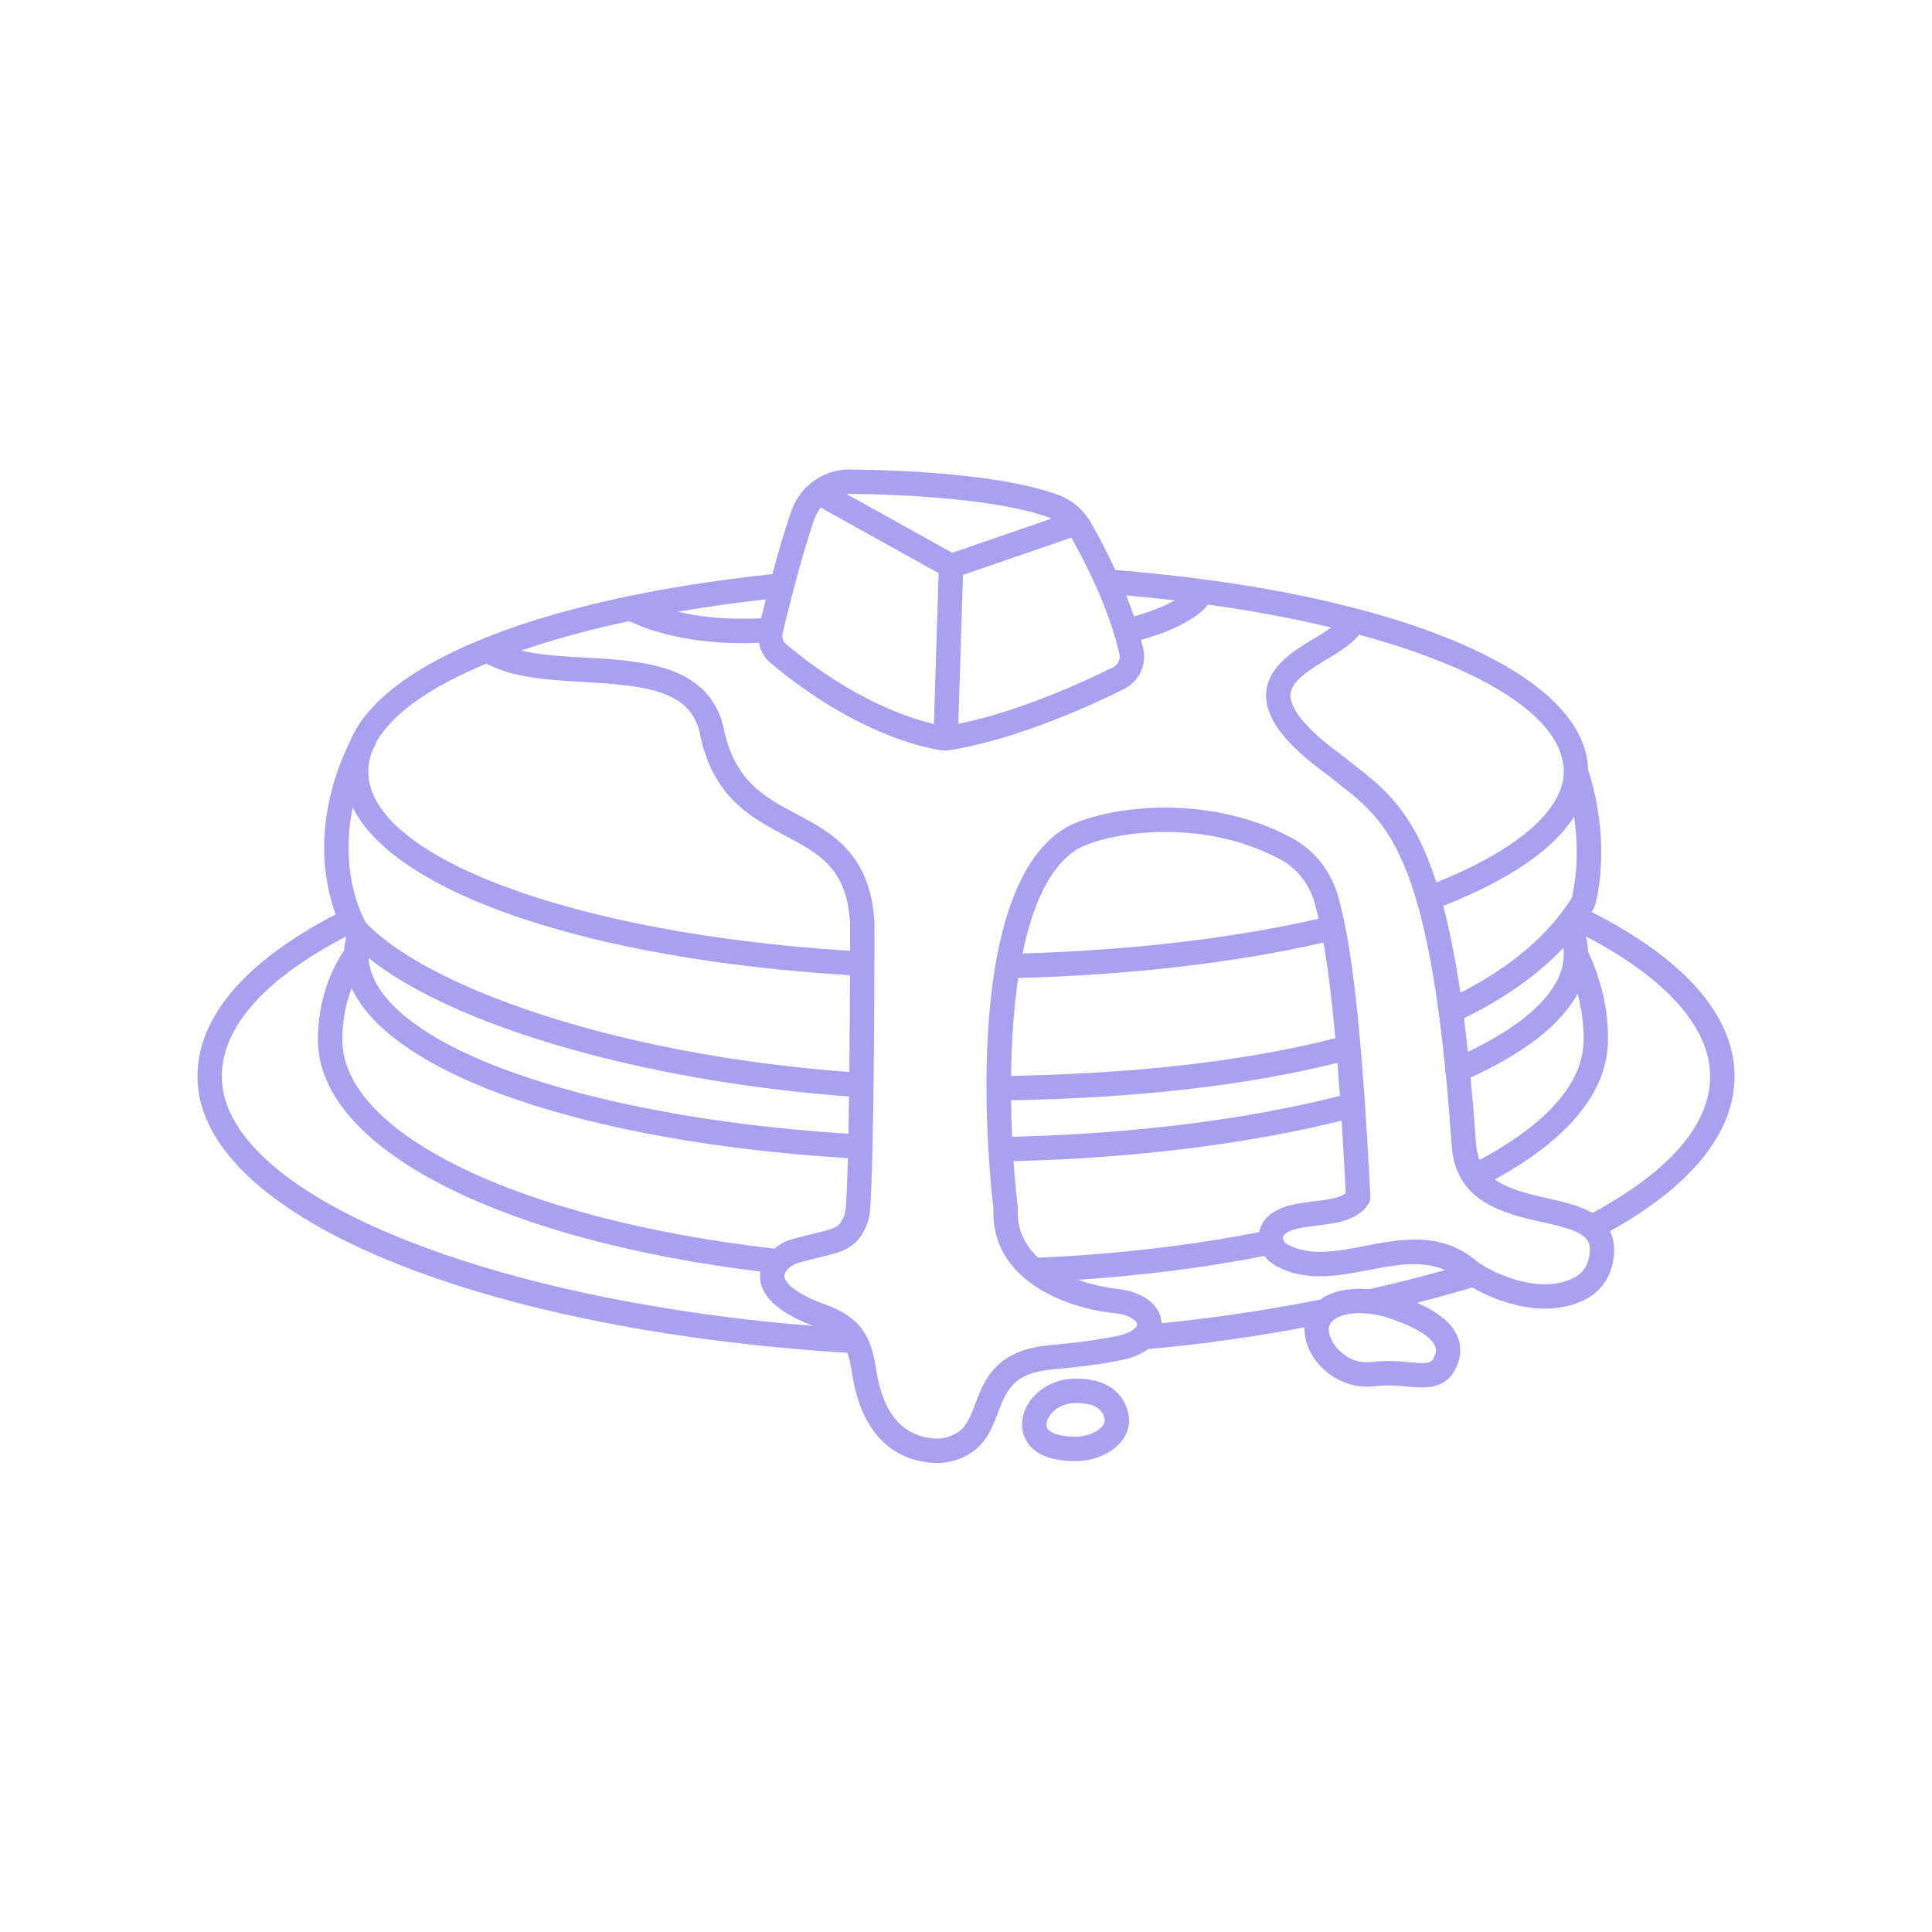 <svg xmlns="http://www.w3.org/2000/svg" xmlns:xlink="http://www.w3.org/1999/xlink" width="400" zoomAndPan="magnify" viewBox="0 0 300 300" height="400" preserveAspectRatio="xMidYMid meet" version="1.0"><defs><clipPath id="52aaacaa7c"><path d="M 30 72.898 L 270 72.898 L 270 227.398 L 30 227.398 Z M 30 72.898 " clip-rule="nonzero"/></clipPath></defs><g clip-path="url(#52aaacaa7c)"><path fill="#a9a0f0" d="M 269.34 167.148 C 269.34 157.773 261.656 148.973 247.125 141.605 C 247.223 141.449 247.344 141.301 247.438 141.141 C 247.52 141.008 247.586 140.863 247.633 140.715 C 247.746 140.34 250.402 131.438 246.59 119.449 C 246.152 104.352 216.816 91.992 173.18 88.512 C 171.777 85.48 170.367 82.848 169.328 81.035 C 169.129 80.691 168.891 80.379 168.652 80.066 C 168.613 80.012 168.586 79.953 168.543 79.906 C 167.469 78.547 166.047 77.48 164.402 76.875 C 155.637 73.641 140.309 72.996 131.953 72.898 C 131.914 72.898 131.879 72.898 131.844 72.898 C 129.68 72.898 127.652 73.66 126.023 74.941 C 125.973 74.977 125.93 75.02 125.883 75.059 C 124.57 76.133 123.52 77.547 122.926 79.23 C 121.883 82.184 120.84 85.77 119.938 89.145 C 85.273 92.82 61.184 102.137 54.984 113.77 C 54.98 113.781 54.969 113.785 54.965 113.797 C 54.938 113.844 54.922 113.887 54.898 113.934 C 54.73 114.258 54.578 114.582 54.438 114.91 C 48.402 127.246 50.32 137.078 52.113 141.992 C 38.082 149.277 30.66 157.949 30.66 167.148 C 30.66 188.438 73.031 206.418 131.566 210.062 C 131.926 210.996 132.102 212.043 132.301 213.211 C 132.383 213.699 132.461 214.184 132.559 214.664 C 134.176 222.746 138.887 227.176 145.832 227.176 C 146 227.176 146.172 227.18 146.344 227.156 C 152.32 226.375 153.797 222.473 154.98 219.336 C 156.301 215.848 157.344 213.09 163.766 212.605 C 164.016 212.586 169.895 212.121 174.461 211.117 C 176.109 210.754 177.348 210.176 178.258 209.488 C 186.078 208.805 194.238 207.656 202.57 206.109 C 202.473 208.008 203.27 210.129 204.812 211.883 C 207.035 214.41 210.309 215.66 213.562 215.25 C 215.352 215.02 217.008 215.168 218.469 215.301 C 219.223 215.371 220.004 215.441 220.777 215.441 C 222.934 215.441 225.012 214.883 226.211 212.156 C 226.914 210.551 226.938 208.91 226.273 207.414 C 225.219 205.055 222.641 203.438 220.035 202.293 C 223.023 201.527 225.898 200.734 228.625 199.914 C 232.496 202.199 240.207 205.016 246.414 201.645 C 248.309 200.617 249.723 198.812 250.285 196.699 C 250.863 194.543 250.742 192.703 249.996 191.18 C 262.652 184.133 269.34 175.855 269.34 167.148 Z M 245.898 161.461 C 245.898 169.613 237.473 175.984 229.742 180.113 C 229.477 179.406 229.27 178.637 229.203 177.715 C 228.945 173.984 228.66 170.543 228.352 167.316 C 236.781 163.469 242.398 159.055 244.973 154.301 C 245.875 157.641 245.898 160.156 245.898 161.461 Z M 244.422 126.824 C 245.41 133.535 244.332 138.363 244.066 139.391 C 240.477 145.172 234.648 150.121 226.773 154.152 C 225.973 148.812 225.082 144.375 224.102 140.668 C 234.305 136.645 241.172 131.949 244.422 126.824 Z M 242.82 148.207 C 242.82 153.41 237.555 158.73 227.945 163.332 C 227.746 161.512 227.539 159.766 227.324 158.109 C 233.641 155.023 238.797 151.367 242.75 147.191 C 242.793 147.531 242.82 147.871 242.82 148.207 Z M 242.82 119.793 C 242.82 125.754 235.633 131.98 223.035 137.016 C 219.5 126.008 215.043 122.508 210.211 118.727 C 209.645 118.285 209.07 117.836 208.418 117.309 C 201.656 112.402 200.316 109.477 200.383 107.883 C 200.473 105.734 203.441 103.941 206.059 102.355 C 208.031 101.164 209.914 100.02 211.02 98.547 C 230.594 103.855 242.82 111.562 242.82 119.793 Z M 182.449 93.227 C 180.652 94.23 178.211 95.125 176.074 95.719 C 175.699 94.613 175.301 93.52 174.875 92.453 C 177.449 92.68 179.977 92.938 182.449 93.227 Z M 173.824 101.547 C 174.012 102.379 173.598 103.234 172.816 103.625 C 168.664 105.695 158.449 110.457 148.809 112.398 L 149.531 89.27 L 166.352 83.48 C 168.59 87.441 172.234 94.574 173.824 101.547 Z M 121.969 99.949 C 121.559 99.602 121.387 98.918 121.547 98.246 C 121.902 96.746 122.508 94.258 123.246 91.449 C 123.246 91.445 123.246 91.445 123.246 91.441 C 124.191 87.848 125.355 83.727 126.496 80.492 C 126.719 79.867 127.043 79.309 127.438 78.816 L 145.75 89 L 145.02 112.418 C 141.211 111.535 132.375 108.688 121.969 99.949 Z M 131.844 76.688 C 131.863 76.688 131.887 76.688 131.906 76.688 C 140.02 76.781 154.859 77.391 163.09 80.434 C 163.16 80.461 163.223 80.5 163.293 80.527 L 147.863 85.84 L 131.461 76.719 C 131.59 76.711 131.715 76.688 131.844 76.688 Z M 118.191 96 C 112.75 96.289 108.383 95.719 105.238 94.996 C 109.586 94.246 114.156 93.598 118.918 93.066 C 118.648 94.129 118.406 95.105 118.191 96 Z M 75.559 103.039 C 79.574 105.254 85.129 105.59 90.535 105.891 C 100.387 106.438 106.969 107.27 108.594 113.512 C 110.504 123.699 116.562 126.914 121.906 129.754 C 127.27 132.602 131.508 134.852 132.004 143.352 C 132.004 143.422 132.004 145.051 131.996 147.641 C 89.207 144.984 57.18 133.129 57.18 119.793 C 57.18 118.746 57.391 117.711 57.777 116.688 C 57.961 116.305 58.121 115.938 58.32 115.551 C 58.352 115.488 58.352 115.422 58.375 115.355 C 60.793 110.879 66.805 106.656 75.559 103.039 Z M 120.227 193.891 C 80.695 189.332 53.156 176.043 53.156 161.461 C 53.156 158.641 53.66 155.906 54.613 153.445 C 60.832 166.84 90.695 177.293 131.66 179.836 C 131.605 181.938 131.543 183.789 131.469 185.234 L 131.43 186.082 C 131.344 187.93 131.324 188.422 130.723 189.52 C 130.145 190.578 129.441 190.828 126.414 191.551 C 125.426 191.789 124.285 192.062 123.004 192.426 C 122.047 192.676 121.07 193.191 120.227 193.891 Z M 54.766 125.367 C 61.34 138.641 91.184 148.945 131.984 151.43 C 131.969 155.668 131.938 161.082 131.883 166.461 C 94.57 163.676 66.324 153 57.09 143.559 C 57.086 143.555 57.086 143.551 57.082 143.547 C 56.992 143.457 56.898 143.371 56.812 143.281 C 56.699 143.078 56.488 142.676 56.234 142.117 C 56.223 142.09 56.227 142.066 56.215 142.043 C 56.207 142.027 56.195 142.02 56.188 142.008 C 55.039 139.422 53.105 133.461 54.766 125.367 Z M 131.836 170.262 C 131.809 172.258 131.777 174.207 131.742 176.047 C 89.691 173.398 58.09 161.832 57.223 148.754 C 70.461 159.332 99.824 167.891 131.836 170.262 Z M 34.449 167.148 C 34.449 159.484 41.102 152 53.691 145.438 C 53.711 145.465 53.734 145.488 53.754 145.52 C 53.59 146.207 53.484 146.891 53.445 147.562 C 50.82 151.441 49.367 156.344 49.367 161.461 C 49.367 178.062 76.875 192.398 118.086 197.453 C 118.062 197.609 118.02 197.766 118.016 197.93 C 117.879 201.07 120.664 203.738 126.23 205.883 C 74.25 201.688 34.449 185.117 34.449 167.148 Z M 156.996 170.859 C 176.746 170.484 193.77 168.527 207.676 165.031 C 207.809 166.645 207.938 168.352 208.066 170.176 C 193.363 173.887 175.848 176.066 157.16 176.52 C 157.078 174.711 157.02 172.812 156.996 170.859 Z M 156.996 167.066 C 157.059 162.027 157.379 156.773 158.109 151.863 C 175.5 151.398 191.793 149.504 205.508 146.363 C 206.117 149.809 206.738 154.48 207.352 161.211 C 193.633 164.723 176.715 166.691 156.996 167.066 Z M 158.781 148.051 C 160.293 140.68 162.922 134.543 167.293 131.848 C 171.359 129.48 186.23 126.602 198.922 133.52 C 201.434 134.891 203.336 137.34 204.145 140.23 C 204.344 140.953 204.547 141.75 204.758 142.648 C 191.469 145.703 175.676 147.559 158.781 148.051 Z M 208.324 174.012 C 208.543 177.41 208.758 181.137 208.969 185.266 C 208.055 186.047 206.027 186.297 204.059 186.539 C 201.172 186.898 198.18 187.266 196.418 189.406 C 195.953 189.973 195.66 190.625 195.52 191.32 C 184.82 193.422 173.305 194.766 161.227 195.297 C 159.234 193.477 157.859 190.992 158.047 187.617 C 158.051 187.504 158.051 187.391 158.035 187.277 C 157.797 185.383 157.566 183 157.379 180.297 C 176.02 179.844 193.523 177.68 208.324 174.012 Z M 196.355 195.016 C 196.766 195.582 197.289 196.07 197.898 196.426 C 202.539 199.129 207.652 198.148 212.598 197.195 C 216.82 196.387 220.844 195.656 224.387 197.211 C 220.684 198.254 216.746 199.25 212.629 200.184 C 210.031 199.953 207.59 200.32 205.781 201.305 C 205.508 201.453 205.277 201.625 205.039 201.797 C 196.586 203.465 188.312 204.688 180.363 205.469 C 180.363 205.449 180.367 205.43 180.367 205.41 C 180.203 202.617 177.473 200.547 173.402 200.133 C 173.137 200.105 170.426 199.797 167.355 198.727 C 177.496 198.051 187.219 196.82 196.355 195.016 Z M 222.805 208.957 C 222.961 209.309 223.094 209.812 222.734 210.633 C 222.285 211.656 221.953 211.816 218.805 211.527 C 217.844 211.441 216.734 211.34 215.516 211.34 C 214.742 211.34 213.926 211.379 213.07 211.488 C 210.176 211.875 208.316 210.137 207.652 209.383 C 206.668 208.266 206.148 206.859 206.383 205.965 C 206.52 205.441 206.926 204.996 207.586 204.637 C 208.84 203.957 210.695 203.75 212.699 204 C 212.707 204 212.715 204.004 212.723 204.004 C 212.727 204.004 212.727 204.004 212.73 204.004 C 213.648 204.117 214.598 204.32 215.539 204.633 C 220.719 206.344 222.348 207.93 222.805 208.957 Z M 246.621 195.719 C 246.32 196.836 245.586 197.781 244.598 198.316 C 238.953 201.383 231.016 197.246 229.293 195.824 C 223.852 191.18 217.492 192.398 211.883 193.477 C 207.43 194.332 203.219 195.141 199.805 193.152 C 199.5 192.977 199.277 192.668 199.219 192.352 C 199.164 192.031 199.301 191.867 199.344 191.816 C 200.145 190.844 202.371 190.566 204.523 190.301 C 207.512 189.934 210.898 189.516 212.512 186.891 C 212.711 186.562 212.809 186.184 212.789 185.805 C 211.242 155.023 209.395 144.98 207.793 139.219 C 206.715 135.34 204.145 132.055 200.734 130.195 C 186.992 122.703 170.676 125.492 165.344 128.598 C 148.711 138.855 153.816 183.949 154.258 187.582 C 153.746 198.91 165.789 203.172 173.02 203.902 C 175.625 204.168 176.559 205.199 176.582 205.629 C 176.602 205.996 175.91 206.914 173.641 207.414 C 169.336 208.363 163.523 208.824 163.473 208.828 C 154.652 209.492 152.867 214.207 151.438 217.996 C 150.328 220.926 149.59 222.871 145.953 223.387 C 140.848 223.457 137.539 220.25 136.273 213.918 C 136.184 213.477 136.109 213.031 136.035 212.582 C 135.461 209.172 134.75 204.926 128.379 202.656 C 123.453 200.902 121.758 199.102 121.801 198.09 C 121.836 197.273 122.988 196.348 124 196.082 C 125.262 195.723 126.348 195.465 127.293 195.238 C 130.379 194.504 132.605 193.969 134.047 191.336 C 135.066 189.473 135.117 188.328 135.211 186.254 L 135.25 185.422 C 135.348 183.559 135.422 181.039 135.488 178.164 C 135.551 175.266 135.602 172.012 135.645 168.672 C 135.648 168.656 135.656 168.645 135.656 168.625 C 135.66 168.598 135.645 168.574 135.648 168.547 C 135.789 156.504 135.793 143.512 135.789 143.238 C 135.164 132.504 129.066 129.266 123.684 126.406 C 118.648 123.734 113.895 121.207 112.289 112.684 C 109.816 103.164 99.684 102.602 90.746 102.105 C 87.312 101.914 83.82 101.711 80.906 101.023 C 85.879 99.305 91.516 97.766 97.723 96.441 C 98.504 96.852 104.66 99.875 115.285 99.875 C 116.109 99.875 116.973 99.852 117.852 99.812 C 118.078 100.996 118.629 102.086 119.531 102.848 C 134.387 115.32 146.176 116.516 146.672 116.559 C 146.707 116.562 146.738 116.562 146.773 116.562 C 146.777 116.562 146.781 116.566 146.785 116.566 C 146.805 116.566 146.824 116.566 146.848 116.566 C 146.941 116.566 147.039 116.559 147.133 116.543 C 157.918 114.879 169.871 109.32 174.508 107.012 C 176.859 105.84 178.098 103.246 177.52 100.699 C 177.418 100.25 177.281 99.801 177.164 99.352 C 180.145 98.535 185.277 96.77 187.578 93.879 C 194.445 94.832 200.863 96.031 206.715 97.438 C 205.93 98.004 204.961 98.59 204.102 99.113 C 200.836 101.086 196.777 103.543 196.598 107.723 C 196.441 111.488 199.488 115.508 206.113 120.312 C 206.707 120.793 207.297 121.254 207.879 121.707 C 214.867 127.172 220.996 131.977 224.414 165.918 C 224.367 166.242 224.379 166.57 224.512 166.895 C 224.844 170.297 225.148 173.969 225.43 177.973 C 226.035 186.75 233.785 188.488 239.441 189.762 C 242.621 190.477 245.621 191.148 246.535 192.66 C 246.957 193.363 246.984 194.363 246.621 195.719 Z M 247.273 188.344 C 245.359 187.223 242.867 186.652 240.27 186.07 C 236.828 185.297 234.039 184.523 232.105 183.145 C 243.621 176.855 249.688 169.395 249.688 161.457 C 249.688 159.5 249.672 154.348 246.582 147.746 C 246.551 146.969 246.457 146.191 246.266 145.41 C 258.73 151.922 265.551 159.574 265.551 167.148 C 265.551 174.59 259.227 181.902 247.273 188.344 Z M 247.273 188.344 " fill-opacity="1" fill-rule="nonzero"/></g><path fill="#a9a0f0" d="M 166.996 214.07 C 162.504 214.07 158.707 217.352 158.707 221.234 C 158.707 222.555 159.305 226.879 166.996 226.879 C 169.809 226.879 172.512 225.75 174.043 223.93 C 175.07 222.715 175.5 221.25 175.258 219.809 C 174.895 217.668 173.332 214.07 166.996 214.07 Z M 171.148 221.484 C 170.477 222.285 168.93 223.09 166.996 223.09 C 166.246 223.09 162.496 223 162.496 221.234 C 162.496 219.672 164.465 217.859 166.996 217.859 C 171.082 217.859 171.391 219.672 171.52 220.445 C 171.543 220.57 171.605 220.945 171.148 221.484 Z M 171.148 221.484 " fill-opacity="1" fill-rule="nonzero"/></svg>